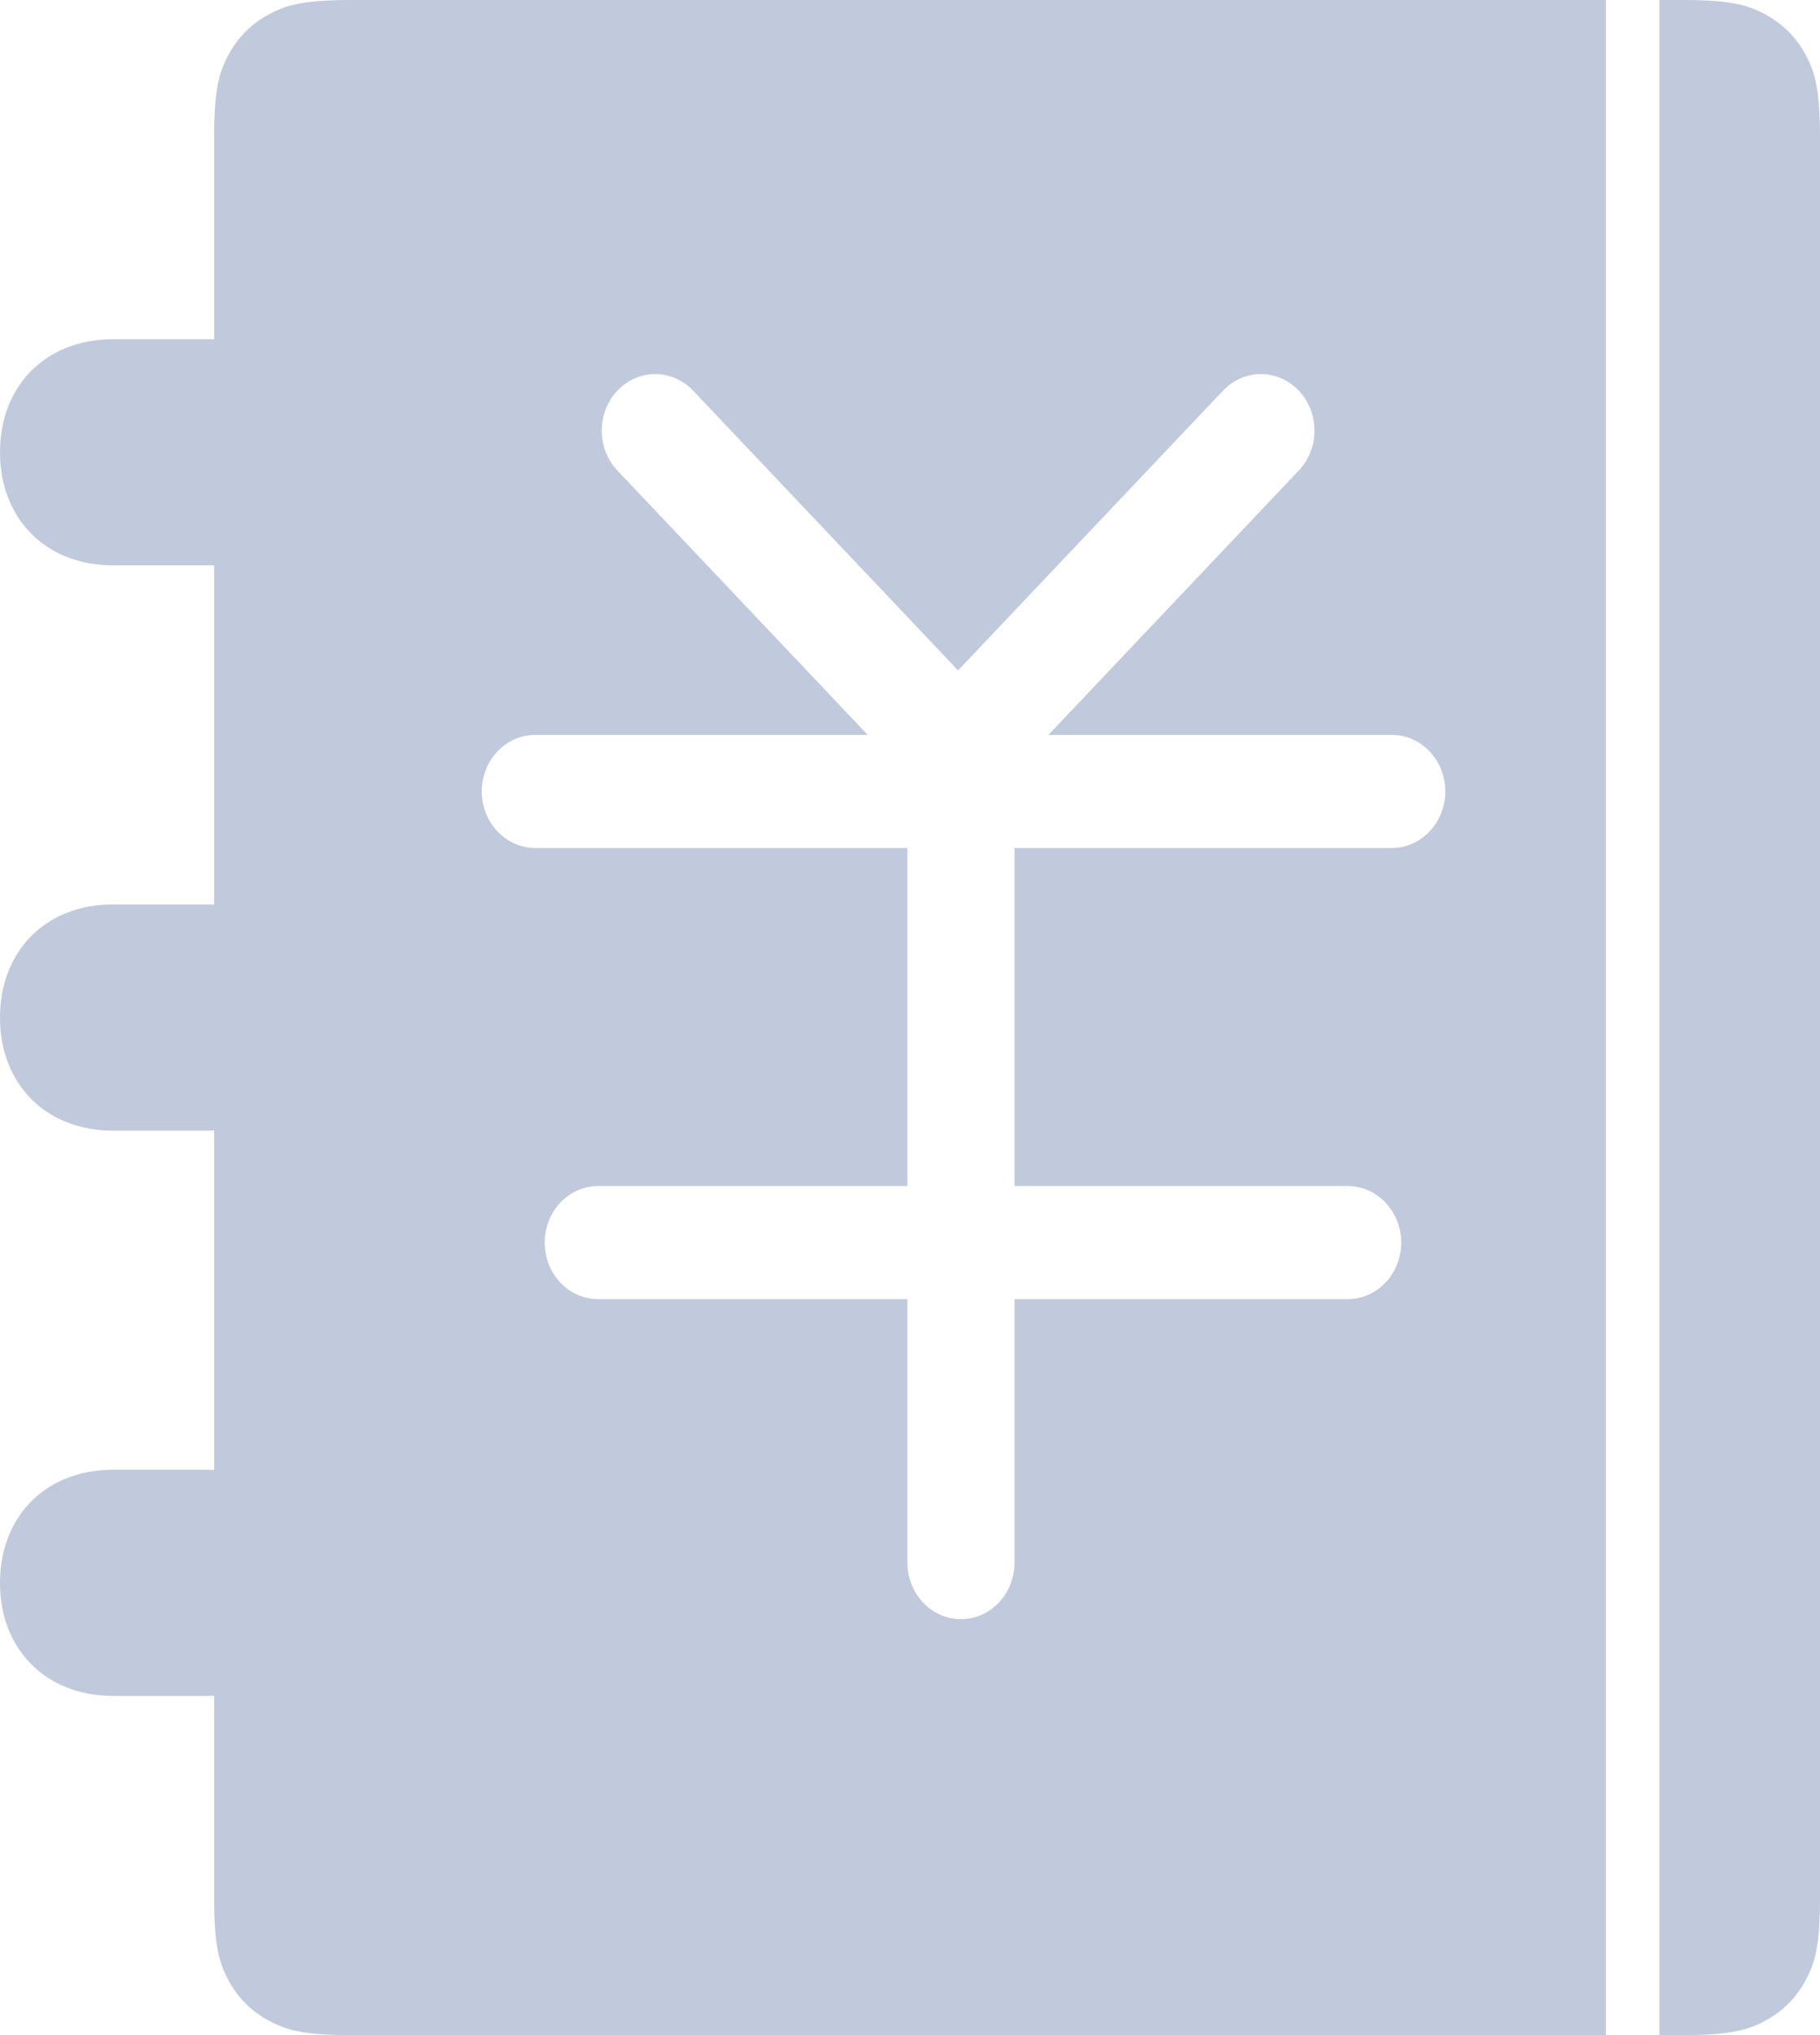 <?xml version="1.0" encoding="UTF-8"?>
<svg width="17px" height="19px" viewBox="0 0 17 19" version="1.1" xmlns="http://www.w3.org/2000/svg" xmlns:xlink="http://www.w3.org/1999/xlink">
    <!-- Generator: Sketch 54.1 (76490) - https://sketchapp.com -->
    <title>台账管理</title>
    <desc>Created with Sketch.</desc>
    <g id="新官网2019" stroke="none" stroke-width="1" fill="none" fill-rule="evenodd">
        <g id="分析预测-风险指标维护-copy-3" transform="translate(-14, -186)" fill="#C1CADC">
            <g id="左侧导航" transform="translate(-1, 60)">
                <path d="M30,145 L18.282,145 C17.836,145 17.675,144.954 17.512,144.866 C17.349,144.779 17.221,144.651 17.134,144.488 C17.046,144.325 17,144.164 17,143.718 L17,141.832 C16.982,141.833 16.963,141.833 16.944,141.833 L16.056,141.833 C15.847,141.833 15.661,141.785 15.504,141.698 C15.348,141.611 15.222,141.485 15.135,141.329 C15.048,141.173 15,140.986 15,140.778 C15,140.57 15.048,140.383 15.135,140.227 C15.222,140.07 15.348,139.944 15.504,139.857 C15.661,139.77 15.847,139.722 16.056,139.722 L16.944,139.722 C16.963,139.722 16.982,139.723 17,139.723 L17,136.554 C16.982,136.555 16.963,136.556 16.944,136.556 L16.056,136.556 C15.847,136.556 15.661,136.508 15.504,136.421 C15.348,136.334 15.222,136.208 15.135,136.051 C15.048,135.895 15,135.708 15,135.5 C15,135.292 15.048,135.105 15.135,134.949 C15.222,134.792 15.348,134.666 15.504,134.579 C15.661,134.492 15.847,134.444 16.056,134.444 L16.944,134.444 C16.963,134.444 16.982,134.445 17,134.446 L17,131.277 C16.982,131.277 16.963,131.278 16.944,131.278 L16.056,131.278 C15.847,131.278 15.661,131.23 15.504,131.143 C15.348,131.056 15.222,130.93 15.135,130.773 C15.048,130.617 15,130.43 15,130.222 C15,130.014 15.048,129.827 15.135,129.671 C15.222,129.515 15.348,129.389 15.504,129.302 C15.661,129.215 15.847,129.167 16.056,129.167 L16.944,129.167 C16.963,129.167 16.982,129.167 17,129.168 L17,127.282 C17,126.836 17.046,126.675 17.134,126.512 C17.221,126.349 17.349,126.221 17.512,126.134 C17.675,126.046 17.836,126 18.282,126 L30,126 L30,145 Z M30.5,145 L30.5,126 L30.718,126 C31.164,126 31.325,126.046 31.488,126.134 C31.651,126.221 31.779,126.349 31.866,126.512 C31.954,126.675 32,126.836 32,127.282 L32,143.718 C32,144.164 31.954,144.325 31.866,144.488 C31.779,144.651 31.651,144.779 31.488,144.866 C31.325,144.954 31.164,145 30.718,145 L30.5,145 Z M23.476,133.917 L23.476,137.073 L20.588,137.073 C20.311,137.073 20.088,137.31 20.088,137.601 C20.088,137.893 20.311,138.129 20.588,138.129 L23.476,138.129 L23.476,140.589 C23.476,140.88 23.7,141.117 23.976,141.117 C24.252,141.117 24.476,140.88 24.476,140.589 L24.476,138.129 L27.588,138.129 C27.864,138.129 28.088,137.893 28.088,137.601 C28.088,137.31 27.864,137.073 27.588,137.073 L24.476,137.073 L24.476,133.917 L28,133.917 C28.276,133.917 28.5,133.68 28.5,133.389 C28.5,133.097 28.276,132.861 28,132.861 L24.793,132.861 L27.131,130.393 C27.327,130.187 27.327,129.853 27.131,129.647 C26.936,129.441 26.619,129.441 26.424,129.647 L23.949,132.259 L21.474,129.647 C21.279,129.441 20.963,129.441 20.767,129.647 C20.572,129.853 20.572,130.187 20.767,130.393 L23.105,132.861 L20,132.861 C19.724,132.861 19.5,133.097 19.5,133.389 C19.5,133.68 19.724,133.917 20,133.917 L23.476,133.917 Z" id="台账管理"></path>
            </g>
        </g>
    </g>
</svg>